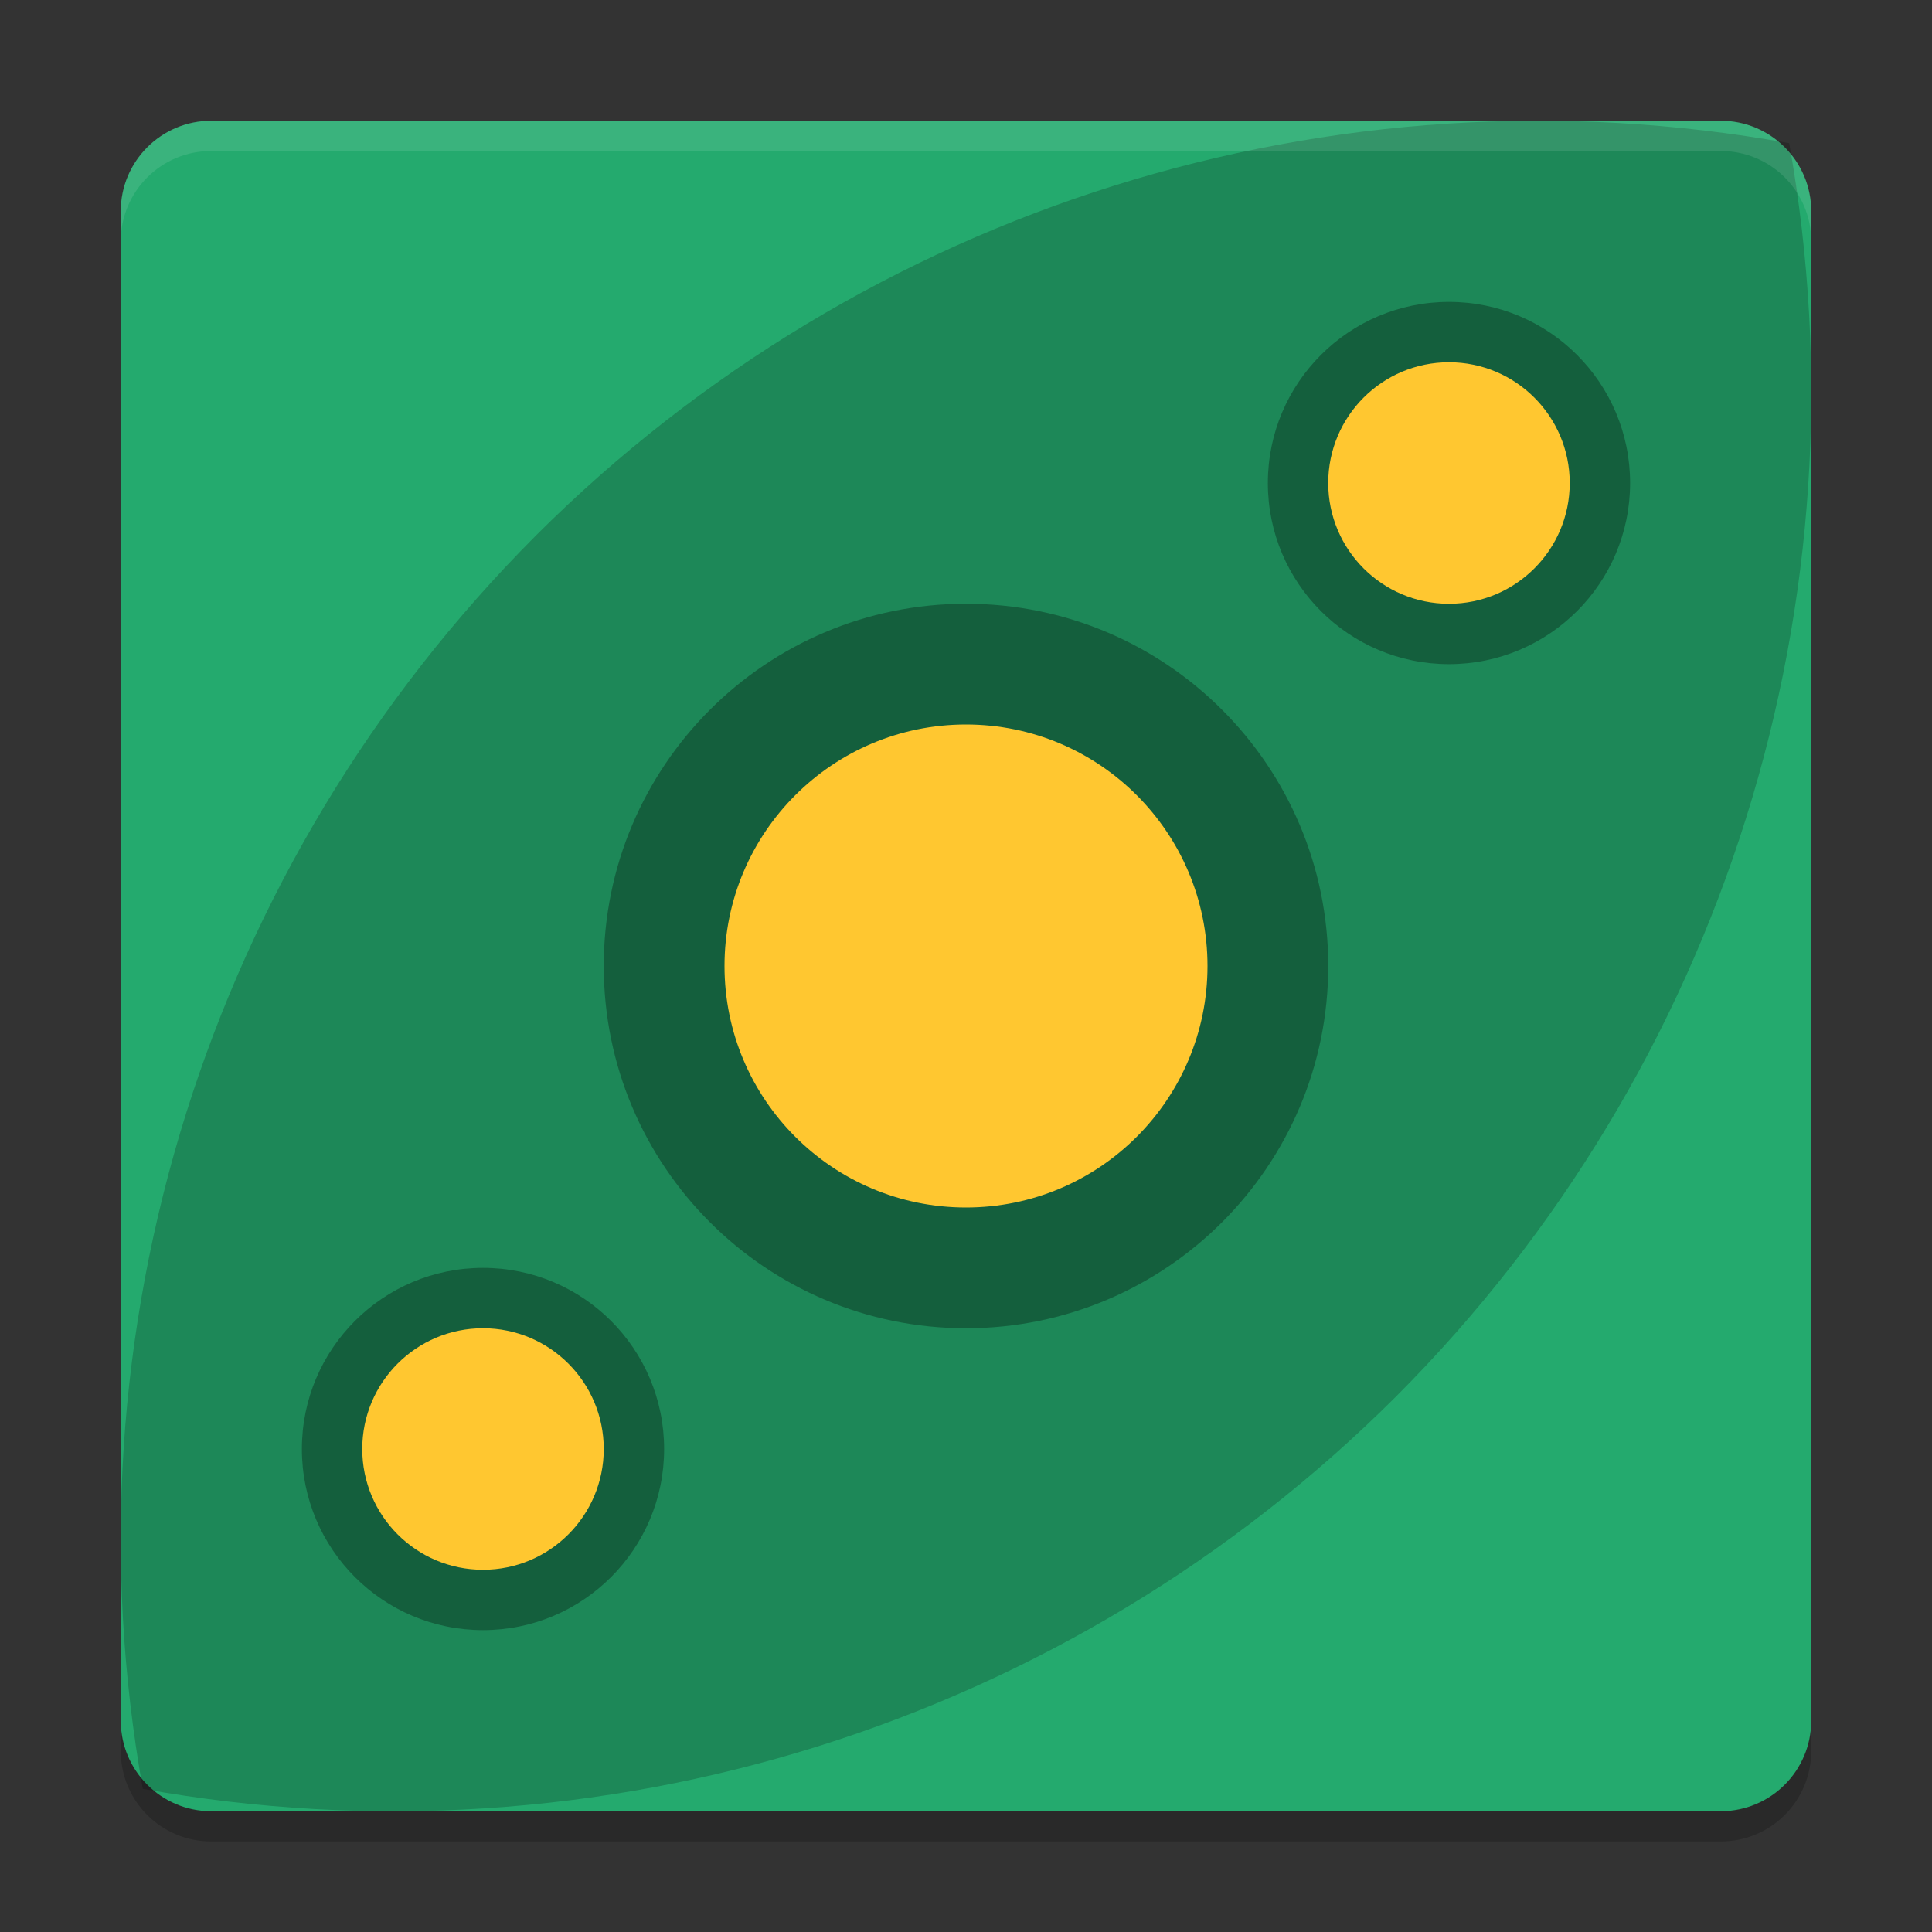 <svg xmlns="http://www.w3.org/2000/svg" xmlns:xlink="http://www.w3.org/1999/xlink" width="384pt" height="384pt" version="1.1" viewBox="0 0 384 384">
 <rect x="0" y="0" width="384" height="384" fill="#333333" stroke="none"/>
 <defs>
  <filter id="alpha" width="100%" height="100%" x="0%" y="0%" filterUnits="objectBoundingBox">
   <feColorMatrix in="SourceGraphic" type="matrix" values="0 0 0 0 1 0 0 0 0 1 0 0 0 0 1 0 0 0 1 0"/>
  </filter>
  <mask id="mask0">
   <g filter="url(#alpha)">
    <rect width="384" height="384" x="0" y="0" style="fill:rgb(0%,0%,0%);fill-opacity:0.2"/>
   </g>
  </mask>
  <clipPath id="clip1">
   <rect width="384" height="384" x="0" y="0"/>
  </clipPath>
  <g id="surface5" clip-path="url(#clip1)">
   <path style="fill:rgb(0%,0%,0%)" d="M 106.516 106.441 C 41.371 171.711 12.199 264.723 28.383 355.547 C 119.16 371.879 212.184 342.754 277.488 277.559 C 342.629 212.289 371.801 119.277 355.617 28.453 C 264.84 12.125 171.816 41.246 106.512 106.441 Z M 106.516 106.441"/>
  </g>
  <mask id="mask1">
   <g filter="url(#alpha)">
    <rect width="384" height="384" x="0" y="0" style="fill:rgb(0%,0%,0%);fill-opacity:0.102"/>
   </g>
  </mask>
  <clipPath id="clip2">
   <rect width="384" height="384" x="0" y="0"/>
  </clipPath>
  <g id="surface8" clip-path="url(#clip2)">
   <path style="fill:rgb(100.000%,100.000%,100.000%)" d="M 42 24 C 32.027 24 24 32.023 24 41.992 L 24 48 C 24 38.031 32.027 30.008 42 30.008 L 342 30.008 C 351.973 30.008 360 38.031 360 48 L 360 41.992 C 360 32.023 351.973 24 342 24 Z M 42 24"/>
  </g>
  <mask id="mask2">
   <g filter="url(#alpha)">
    <rect width="384" height="384" x="0" y="0" style="fill:rgb(0%,0%,0%);fill-opacity:0.2"/>
   </g>
  </mask>
  <clipPath id="clip3">
   <rect width="384" height="384" x="0" y="0"/>
  </clipPath>
  <g id="surface11" clip-path="url(#clip3)">
   <path style="fill:rgb(0%,0%,0%)" d="M 24 342 L 24 348 C 24 357.973 32.027 366 42 366 L 342 366 C 351.973 366 360 357.973 360 348 L 360 342 C 360 351.973 351.973 360 342 360 L 42 360 C 32.027 360 24 351.973 24 342 Z M 24 342"/>
  </g>
  <mask id="mask3">
   <g filter="url(#alpha)">
    <rect width="384" height="384" x="0" y="0" style="fill:rgb(0%,0%,0%);fill-opacity:0.302"/>
   </g>
  </mask>
  <clipPath id="clip4">
   <rect width="384" height="384" x="0" y="0"/>
  </clipPath>
  <g id="surface14" clip-path="url(#clip4)">
   <path style="fill:rgb(0%,0%,0%)" d="M 264 192 C 264 231.766 231.766 264 192 264 C 152.234 264 120 231.766 120 192 C 120 152.234 152.234 120 192 120 C 231.766 120 264 152.234 264 192 Z M 264 192"/>
  </g>
  <mask id="mask4">
   <g filter="url(#alpha)">
    <rect width="384" height="384" x="0" y="0" style="fill:rgb(0%,0%,0%);fill-opacity:0.302"/>
   </g>
  </mask>
  <clipPath id="clip5">
   <rect width="384" height="384" x="0" y="0"/>
  </clipPath>
  <g id="surface17" clip-path="url(#clip5)">
   <path style="fill:rgb(0%,0%,0%)" d="M 323.996 96.004 C 323.996 115.887 307.879 132.004 287.996 132.004 C 268.117 132.004 251.996 115.887 251.996 96.004 C 251.996 76.121 268.117 60.004 287.996 60.004 C 307.879 60.004 323.996 76.121 323.996 96.004 Z M 323.996 96.004"/>
  </g>
  <mask id="mask5">
   <g filter="url(#alpha)">
    <rect width="384" height="384" x="0" y="0" style="fill:rgb(0%,0%,0%);fill-opacity:0.302"/>
   </g>
  </mask>
  <clipPath id="clip6">
   <rect width="384" height="384" x="0" y="0"/>
  </clipPath>
  <g id="surface20" clip-path="url(#clip6)">
   <path style="fill:rgb(0%,0%,0%)" d="M 132 288 C 132 307.883 115.883 324 96 324 C 76.117 324 60 307.883 60 288 C 60 268.117 76.117 252 96 252 C 115.883 252 132 268.117 132 288 Z M 132 288"/>
  </g>
 </defs>
 <g>
  <path style="fill:#24aa6e" d="M 360 342 L 360 42 C 360 32.059 351.941 24 342 24 L 42 24 C 32.059 24 24 32.059 24 42 L 24 342 C 24 351.941 32.059 360 42 360 L 342 360 C 351.941 360 360 351.941 360 342 Z M 360 342"/>
  <use mask="url(#mask0)" xlink:href="#surface5"/>
  <use mask="url(#mask1)" xlink:href="#surface8"/>
  <use mask="url(#mask2)" xlink:href="#surface11"/>
  <use mask="url(#mask3)" xlink:href="#surface14"/>
  <path style="fill:rgb(100.000%,78.039%,18.823%)" d="M 240 192 C 240 218.508 218.508 240 192 240 C 165.492 240 144 218.508 144 192 C 144 165.492 165.492 144 192 144 C 218.508 144 240 165.492 240 192 Z M 240 192"/>
  <use mask="url(#mask4)" xlink:href="#surface17"/>
  <path style="fill:rgb(100.000%,78.039%,18.823%)" d="M 311.996 96.004 C 311.996 109.258 301.254 120.004 287.996 120.004 C 274.742 120.004 263.996 109.258 263.996 96.004 C 263.996 82.75 274.742 72.004 287.996 72.004 C 301.254 72.004 311.996 82.75 311.996 96.004 Z M 311.996 96.004"/>
  <use mask="url(#mask5)" xlink:href="#surface20"/>
  <path style="fill:rgb(100.000%,78.039%,18.823%)" d="M 120 288 C 120 301.254 109.254 312 96 312 C 82.746 312 72 301.254 72 288 C 72 274.746 82.746 264 96 264 C 109.254 264 120 274.746 120 288 Z M 120 288"/>
 </g>
</svg>
